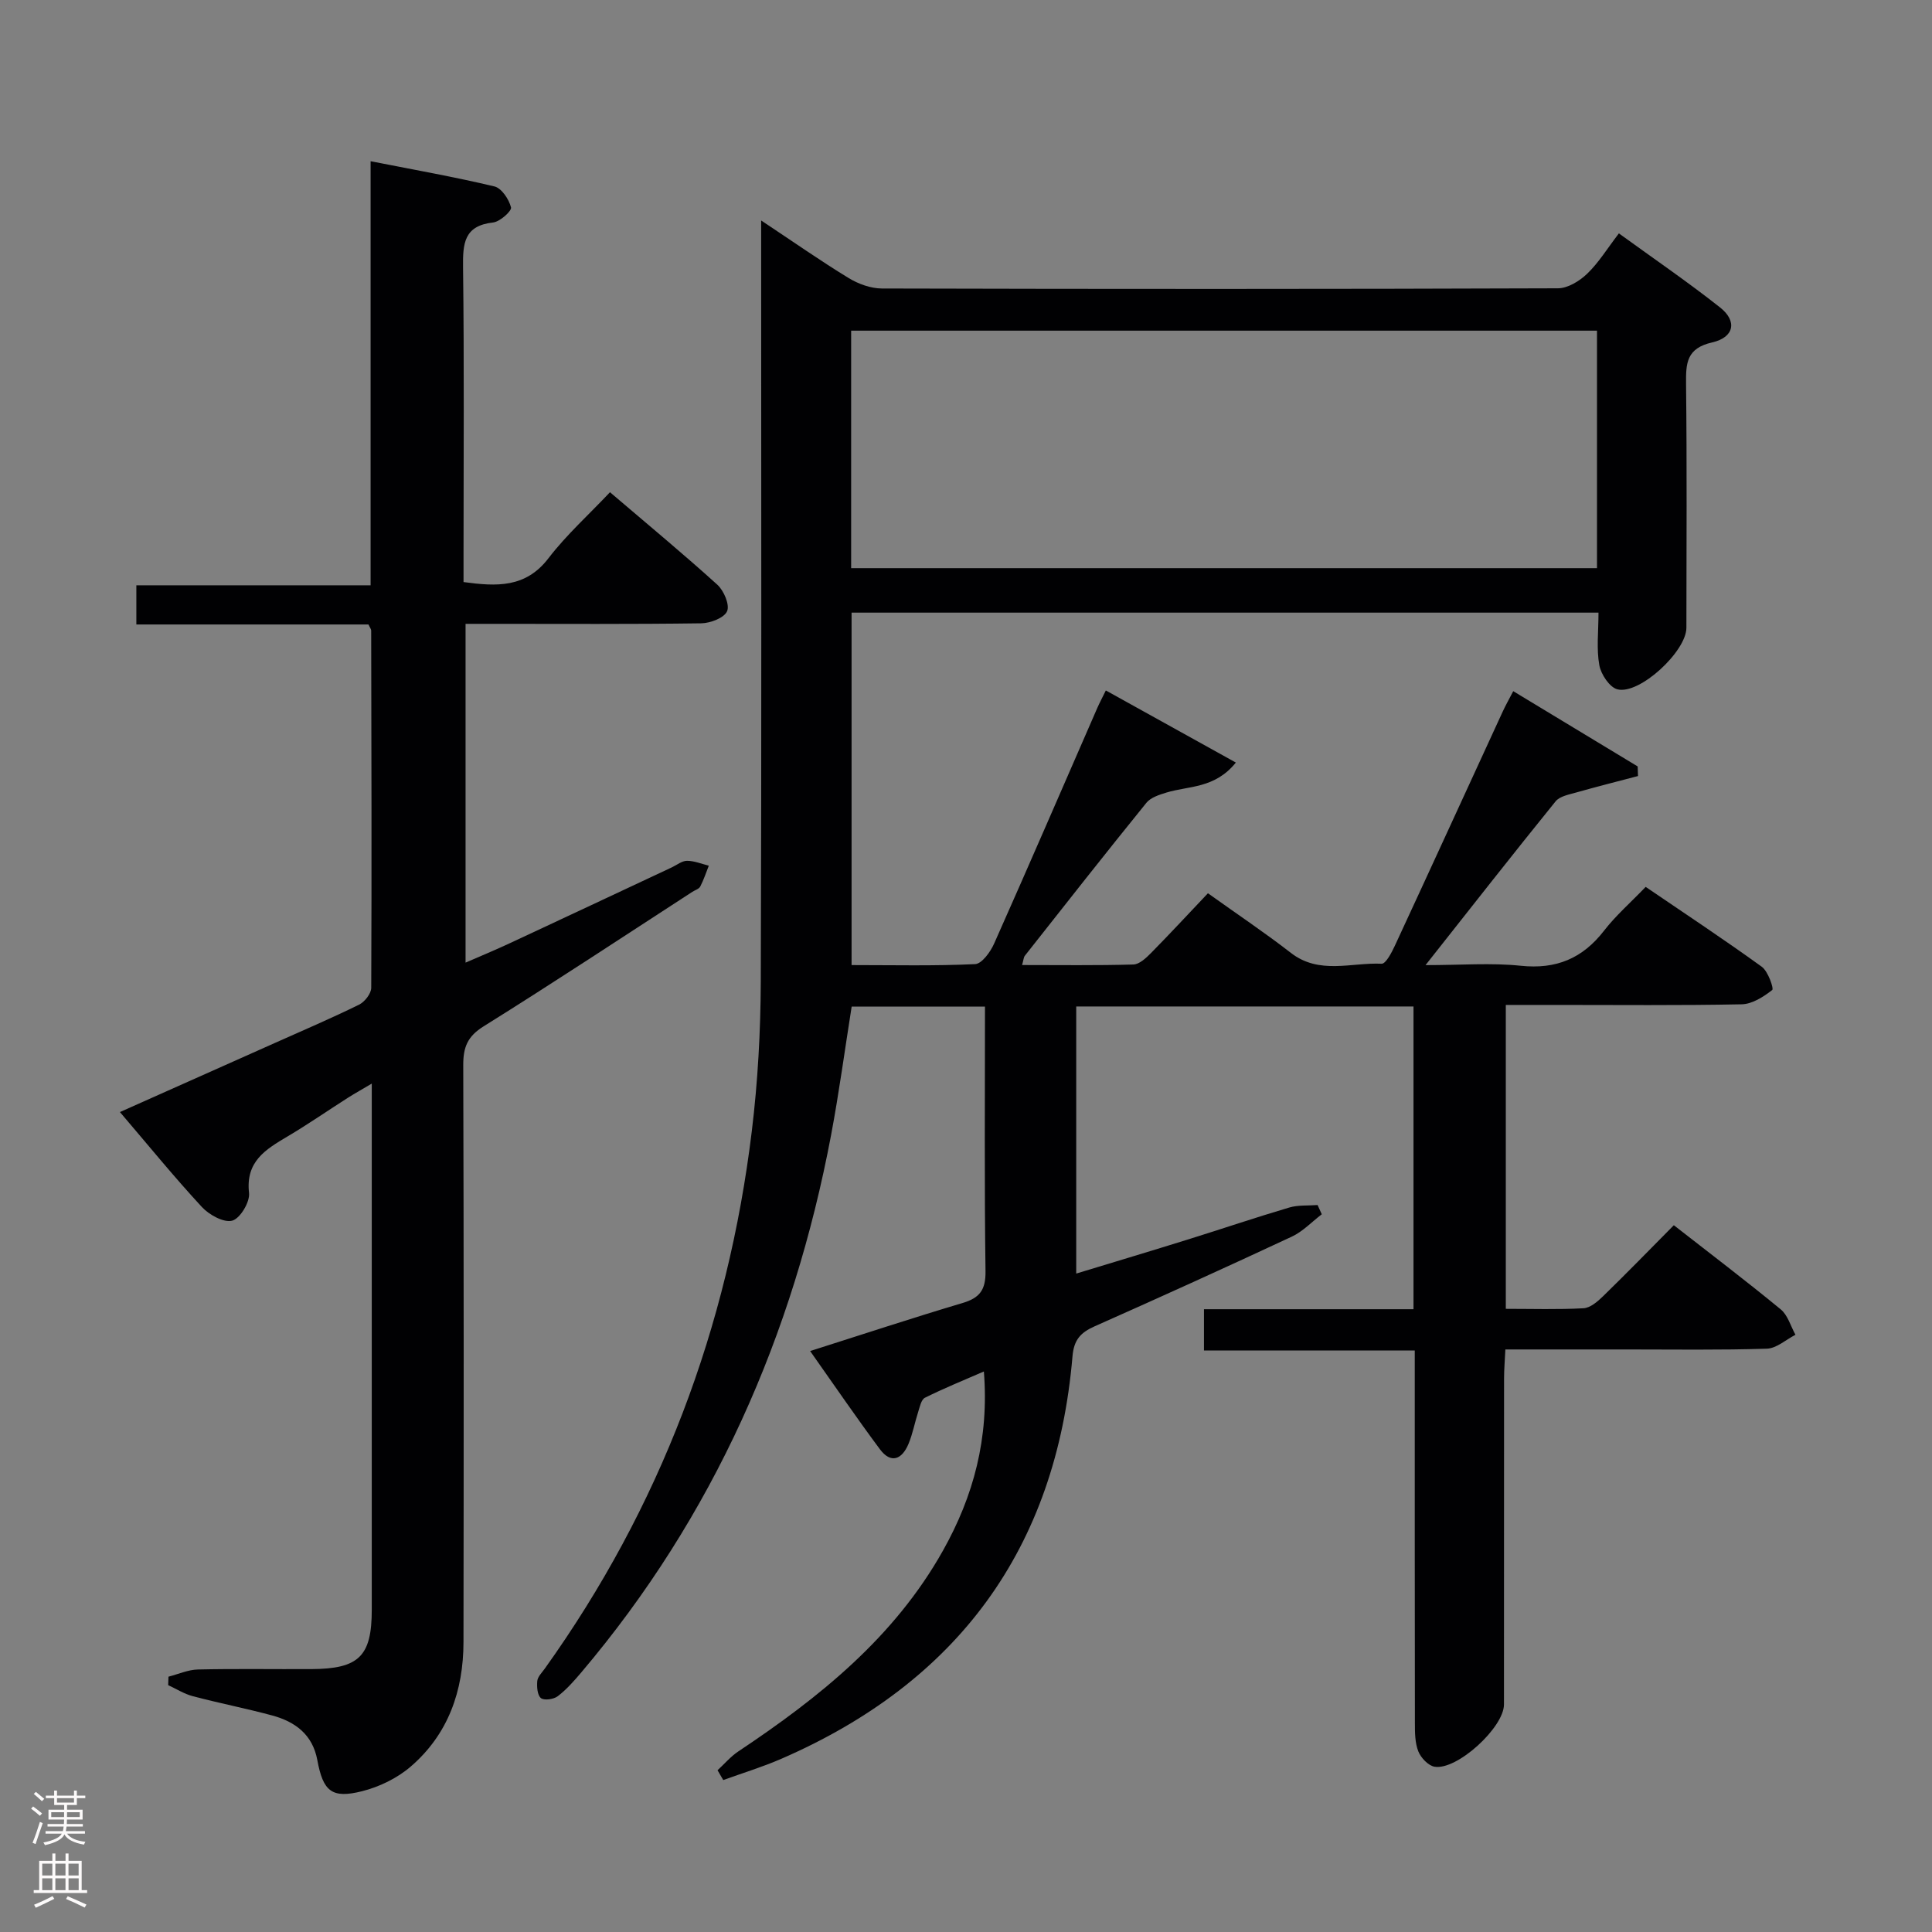 <svg enable-background="new 0 0 400 400" viewBox="0 0 400 400" xmlns="http://www.w3.org/2000/svg"><rect x="0" y="0" width="400" height="400" fill="#808080" stroke="none"/><path d="m157.59 45.65c6.77 4.49 12.33 8.39 18.12 11.92 2 1.22 4.56 2.15 6.87 2.16 46.66.12 93.32.13 139.98-.04 2.05-.01 4.49-1.51 6.06-3.03 2.36-2.27 4.12-5.16 6.55-8.34 7.14 5.18 14.24 10.03 20.96 15.34 3.57 2.82 2.94 6.18-1.63 7.23-5.32 1.21-5.47 4.27-5.42 8.6.19 16.83.09 33.66.07 50.49-.01 4.88-9.69 13.89-14.28 12.74-1.62-.41-3.41-3.11-3.75-5.01-.61-3.38-.17-6.95-.17-10.87-51.66 0-103.02 0-154.64 0v72.97c8.69 0 17.15.2 25.58-.2 1.39-.07 3.16-2.51 3.92-4.22 7.23-16.24 14.28-32.56 21.39-48.85.45-1.03.98-2.01 1.75-3.59 9.01 5 17.73 9.84 26.92 14.93-4.37 5.42-9.77 4.8-14.37 6.21-1.47.45-3.24 1.01-4.14 2.11-8.49 10.48-16.82 21.08-25.17 31.67-.27.34-.27.88-.58 1.93 7.88 0 15.47.11 23.05-.11 1.23-.04 2.61-1.33 3.61-2.34 3.97-4.03 7.81-8.18 11.82-12.41 6.14 4.39 11.81 8.18 17.18 12.35 5.88 4.56 12.49 1.95 18.78 2.24.86.04 2.08-2.31 2.74-3.73 7.48-16.13 14.88-32.3 22.32-48.45.62-1.35 1.36-2.65 2.19-4.25 8.65 5.23 17.21 10.4 25.76 15.58.02.66.05 1.32.07 1.99-4.26 1.12-8.53 2.2-12.77 3.4-1.5.43-3.42.77-4.29 1.84-8.79 10.85-17.4 21.85-26.93 33.91 7.32 0 13.58-.51 19.71.13 7.34.77 12.79-1.5 17.25-7.26 2.43-3.14 5.48-5.8 8.62-9.07 8.22 5.6 16.25 10.9 24.03 16.53 1.31.94 2.54 4.54 2.17 4.82-1.81 1.41-4.15 2.92-6.33 2.96-12.83.26-25.66.13-38.49.13-3.32 0-6.64 0-10.34 0v62.92c5.51 0 10.81.17 16.1-.12 1.39-.08 2.9-1.38 4.02-2.47 4.89-4.76 9.65-9.65 14.67-14.72 7.53 5.88 14.95 11.51 22.13 17.42 1.47 1.21 2.06 3.48 3.05 5.26-1.97 1.01-3.92 2.82-5.93 2.88-9.66.31-19.33.16-28.99.16-8.16 0-16.31 0-25.14 0-.1 2.19-.27 4.1-.27 6.01-.02 22.5 0 45-.02 67.49 0 4.76-9.73 13.68-14.37 12.89-1.3-.22-2.83-1.84-3.36-3.17-.7-1.77-.71-3.88-.71-5.85-.04-25.49-.03-50.98-.03-77.15-14.61 0-28.98 0-43.64 0 0-3.11 0-5.54 0-8.55h43.38c0-21.17 0-41.75 0-62.68-23.22 0-46.3 0-69.83 0v55.3c7.85-2.39 15.54-4.69 23.2-7.08 6.97-2.17 13.89-4.52 20.89-6.59 1.85-.55 3.92-.37 5.88-.52.29.64.58 1.28.87 1.91-2.06 1.57-3.91 3.56-6.2 4.63-13.55 6.33-27.18 12.51-40.85 18.58-2.88 1.28-4.27 2.78-4.56 6.18-3.38 39.84-23.78 67.5-60.33 83.37-3.89 1.69-7.98 2.93-11.98 4.38-.39-.68-.79-1.35-1.18-2.03 1.43-1.31 2.72-2.85 4.32-3.91 16.76-11.17 32.27-23.59 42.35-41.56 6.34-11.29 9.57-23.28 8.47-37.09-4.27 1.86-8.32 3.5-12.21 5.44-.77.39-1.06 1.91-1.4 2.96-.71 2.2-1.12 4.51-2.01 6.63-1.34 3.18-3.62 4.15-5.92 1.05-4.82-6.48-9.38-13.16-14.43-20.31 11.05-3.51 21.25-6.88 31.54-9.94 3.59-1.07 4.82-2.72 4.77-6.6-.25-18.14-.11-36.28-.11-54.78-9.25 0-18.16 0-27.6 0-1.39 8.73-2.59 17.7-4.26 26.59-7.83 41.44-24.31 78.89-51.7 111.24-1.5 1.77-3.07 3.56-4.9 4.96-.84.64-2.82.92-3.48.38-.75-.61-.86-2.35-.75-3.55.09-.88.95-1.71 1.53-2.52 23.91-33.42 37.96-70.68 42.89-111.37 1.24-10.21 1.81-20.57 1.85-30.86.18-50.16.08-100.32.08-150.48 0-1.95 0-3.92 0-7.14zm18.63 71.98h154.42c0-16.61 0-32.85 0-49.17-51.62 0-102.95 0-154.42 0z" fill="#010103"/><path d="m126.29 101.91c7.93 6.77 15.22 12.8 22.23 19.15 1.35 1.23 2.59 4.15 2.02 5.48-.59 1.38-3.45 2.48-5.34 2.51-14.33.2-28.66.11-42.98.11-1.81 0-3.62 0-5.83 0v70.14c3.14-1.37 6.24-2.65 9.28-4.07 11.15-5.19 22.27-10.43 33.4-15.64 1.05-.49 2.11-1.37 3.17-1.37 1.5 0 3.01.64 4.51 1.01-.57 1.45-1.06 2.94-1.77 4.31-.26.51-1.07.74-1.63 1.1-14.38 9.32-28.68 18.78-43.22 27.85-3.34 2.08-4.23 4.32-4.22 8.02.12 39.82.11 79.64.05 119.46-.01 10.09-3.16 19.11-10.95 25.8-2.78 2.39-6.47 4.18-10.04 5.08-6.27 1.58-8.08.04-9.27-6.44-.98-5.29-4.58-7.95-9.34-9.24-5.44-1.47-10.99-2.55-16.44-3.99-1.78-.47-3.41-1.51-5.1-2.29.02-.58.04-1.16.06-1.75 2.03-.52 4.05-1.44 6.08-1.49 7.83-.18 15.66-.04 23.49-.08 9.88-.05 12.52-2.66 12.52-12.29 0-35.98 0-71.96 0-108.93-1.99 1.18-3.45 1.99-4.86 2.88-4.21 2.68-8.31 5.53-12.6 8.07-4.52 2.68-8.69 5.16-7.95 11.69.21 1.87-1.84 5.28-3.47 5.73-1.74.48-4.78-1.19-6.28-2.81-5.75-6.21-11.1-12.79-16.98-19.67 11.09-4.94 21.68-9.66 32.27-14.39 5.76-2.57 11.57-5.06 17.23-7.84 1.17-.57 2.52-2.29 2.53-3.49.11-24.66.04-49.31-.01-73.97 0-.29-.25-.58-.56-1.26-15.76 0-31.7 0-48.06 0 0-2.78 0-5.17 0-8.11h48.5c0-29.24 0-57.96 0-87.8 9.03 1.78 17.4 3.25 25.64 5.22 1.48.36 3.01 2.66 3.43 4.34.18.73-2.28 2.96-3.7 3.12-6.05.67-6.29 4.35-6.23 9.3.25 19.82.1 39.65.1 59.48v5.67c6.87.93 12.88 1.25 17.63-4.99 3.71-4.83 8.32-8.97 12.69-13.61z" fill="#010103"/><g fill="#fcfafa"><path d="m6.44 374.46.42-.45c.65.47 1.27.95 1.85 1.44l-.45.49c-.65-.56-1.25-1.06-1.82-1.48m.93 7.33-.63-.26c.55-1.36 1.05-2.8 1.52-4.33.19.1.38.19.59.27-.46 1.29-.95 2.73-1.48 4.32m-.38-10.38.44-.42c.43.34 1.01.82 1.74 1.44l-.49.49c-.53-.51-1.09-1.01-1.69-1.51m2.5.35h1.72v-1.04h.59v1.04h3.52v-1.04h.59v1.04h1.75v.53h-1.75v1.42h-2.03v.97h3.22v2.03h-3.24c0 .35-.01.66-.03.93h3.32v.53h-3.37c-.03.27-.08.58-.15.94h3.96v.53h-3.71c.67.92 1.93 1.48 3.79 1.68-.13.24-.23.44-.29.59-2.13-.38-3.48-1.08-4.04-2.12-.43.97-1.77 1.72-4.03 2.23-.09-.19-.2-.37-.33-.55 2.1-.42 3.37-1.03 3.81-1.83h-3.36v-.53h3.58c.08-.29.13-.61.16-.94h-3.33v-.53h3.39c.02-.27.04-.58.04-.93h-3.23v-2.03h3.25v-.97h-2.07v-1.42h-1.73zm1.12 3.44v1h2.65c.01-.3.02-.44.01-.4v-.25-.35zm1.19-2h3.52v-.91h-3.52zm4.71 2h-2.63v.59c0 .16-.01.28-.01.4h2.64z"/><path d="m13.56 383.74h.63v1.52h2.72v6.07h1.13v.6h-11.06v-.6h1.13v-6.07h2.73v-1.52h.63v1.52h2.1v-1.52zm-2.69 8.83.38.56c-1.24.63-2.53 1.25-3.85 1.85-.1-.21-.21-.42-.34-.63 1.36-.55 2.63-1.15 3.81-1.78m-2.13-4.27h2.1v-2.45h-2.1zm0 3.04h2.1v-2.46h-2.1zm2.72-3.04h2.1v-2.45h-2.1zm0 3.04h2.1v-2.46h-2.1zm6.07 3.6c-1.41-.71-2.7-1.3-3.86-1.78l.35-.56c1.45.62 2.75 1.19 3.88 1.72zm-1.25-9.09h-2.1v2.45h2.1zm-2.09 5.49h2.1v-2.46h-2.1z"/></g></svg>